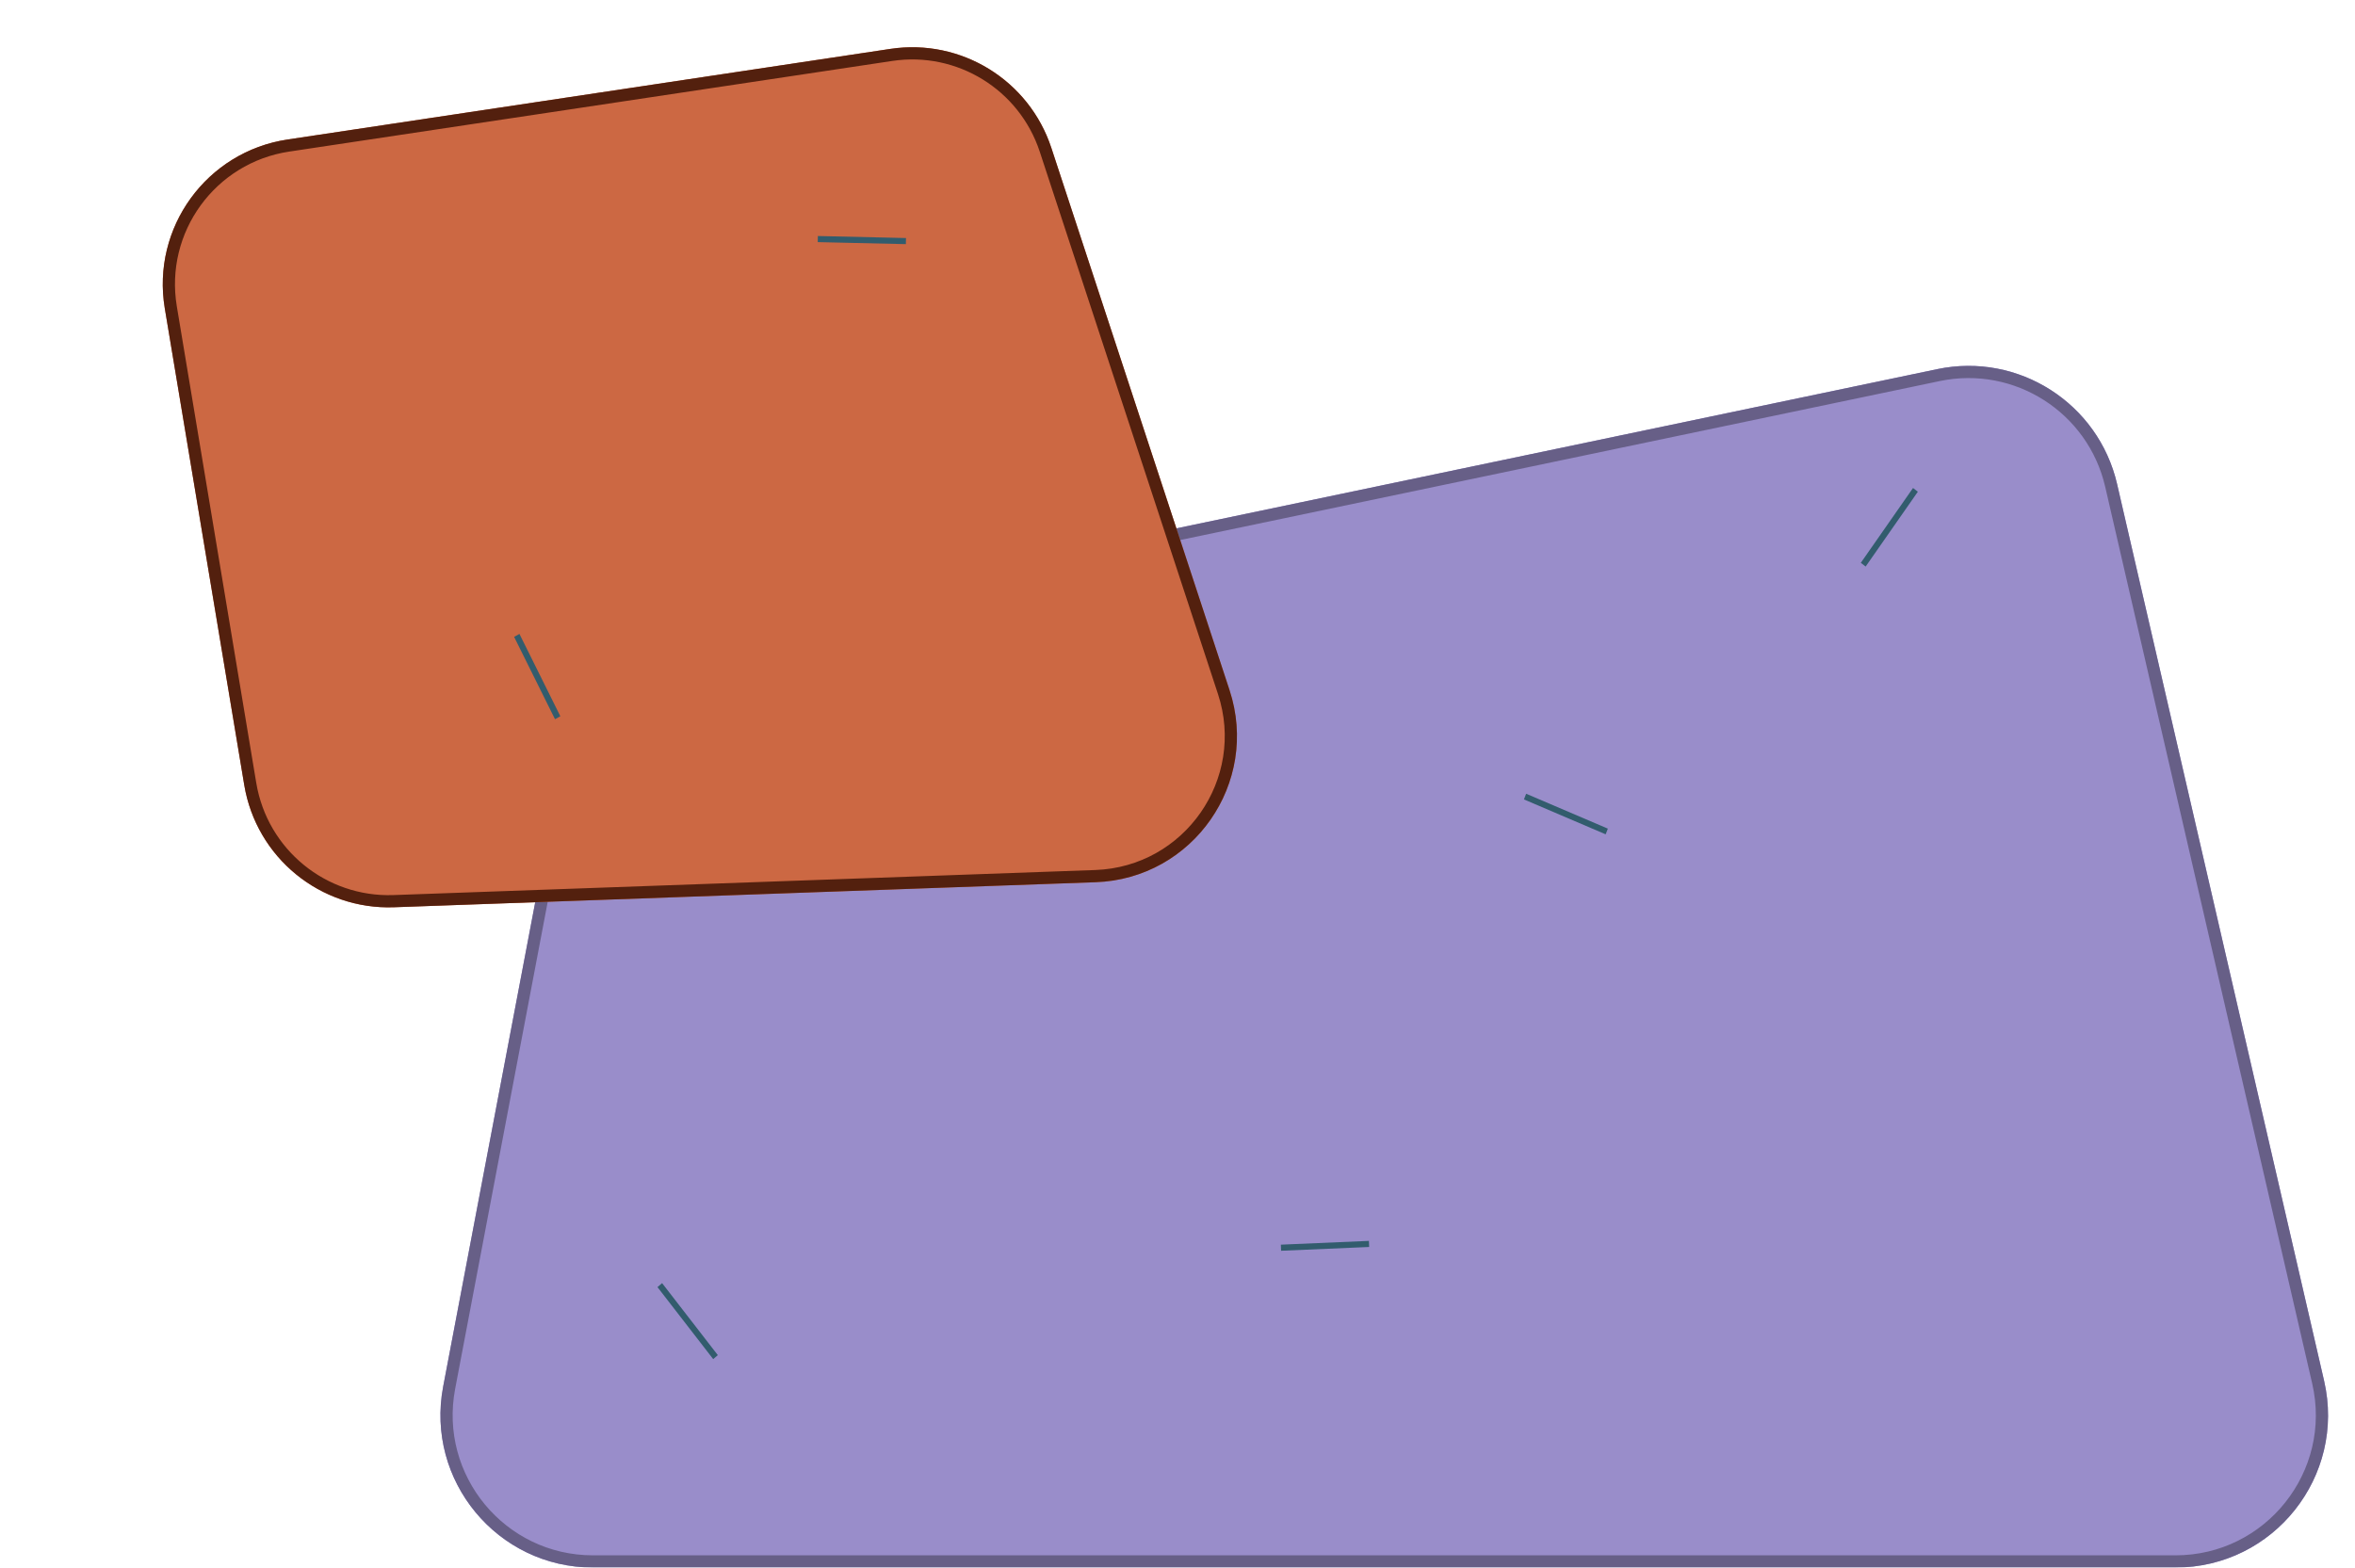 <svg width="386" height="257" viewBox="0 0 386 257" fill="none" xmlns="http://www.w3.org/2000/svg">
<g filter="url(#filter0_d)">
<path d="M85.387 116.385C87.272 106.464 94.94 98.652 104.825 96.582L310.525 53.519C323.845 50.731 336.948 59.108 340.008 72.367L373.934 219.379C377.549 235.044 365.651 250 349.574 250H90.197C74.519 250 62.71 235.736 65.637 220.333L85.387 116.385Z" fill="#998DCA"/>
<path d="M86.369 116.572C88.179 107.048 95.541 99.548 105.03 97.561L310.73 54.498C323.517 51.821 336.096 59.863 339.033 72.592L372.959 219.603C376.43 234.642 365.008 249 349.574 249H90.197C75.146 249 63.81 235.307 66.619 220.52L86.369 116.572Z" stroke="#675F87" stroke-width="2"/>
</g>
<g filter="url(#filter1_d)">
<path d="M165.326 17.256C161.673 6.136 150.531 -0.727 138.957 1.014L40.114 15.874C26.858 17.867 17.805 30.331 20.009 43.553L33.035 121.709C35.017 133.602 45.515 142.178 57.565 141.748L172.59 137.64C188.559 137.069 199.521 121.345 194.534 106.164L165.326 17.256Z" fill="#CC6843"/>
<path d="M164.376 17.568C160.875 6.912 150.198 0.335 139.105 2.002L40.262 16.863C27.559 18.773 18.883 30.718 20.995 43.389L34.021 121.544C35.921 132.942 45.982 141.161 57.529 140.748L172.554 136.64C187.858 136.094 198.364 121.025 193.584 106.476L164.376 17.568Z" stroke="#53200E" stroke-width="2"/>
</g>
<line y1="-0.5" x2="14.961" y2="-0.5" transform="matrix(0.572 -0.82 -0.791 -0.612 305 92.274)" stroke="#325C6D"/>
<line y1="-0.5" x2="14.447" y2="-0.5" transform="matrix(-0.999 0.043 0.039 0.999 224.413 204.444)" stroke="#325C6D"/>
<line y1="-0.5" x2="14.559" y2="-0.5" transform="matrix(-0.92 -0.393 -0.359 0.933 263.181 136.789)" stroke="#325C6D"/>
<line y1="-0.5" x2="14.446" y2="-0.5" transform="matrix(-1 -0.023 -0.021 1 148.478 40.027)" stroke="#325C6D"/>
<line y1="-0.5" x2="15.066" y2="-0.5" transform="matrix(-0.445 -0.896 -0.875 0.483 90.97 117.914)" stroke="#325C6D"/>
<line y1="-0.5" x2="14.922" y2="-0.5" transform="matrix(-0.612 -0.791 -0.758 0.652 116.898 222.828)" stroke="#325C6D"/>
<defs>
<filter id="filter0_d" x="65.189" y="52.984" width="316.395" height="204.016" filterUnits="userSpaceOnUse" color-interpolation-filters="sRGB">
<feFlood flood-opacity="0" result="BackgroundImageFix"/>
<feColorMatrix in="SourceAlpha" type="matrix" values="0 0 0 0 0 0 0 0 0 0 0 0 0 0 0 0 0 0 127 0"/>
<feOffset dx="7" dy="7"/>
<feColorMatrix type="matrix" values="0 0 0 0 0.474 0 0 0 0 0.436 0 0 0 0 0.629 0 0 0 1 0"/>
<feBlend mode="normal" in2="BackgroundImageFix" result="effect1_dropShadow"/>
<feBlend mode="normal" in="SourceGraphic" in2="effect1_dropShadow" result="shape"/>
</filter>
<filter id="filter1_d" x="19.678" y="0.745" width="183.071" height="148.018" filterUnits="userSpaceOnUse" color-interpolation-filters="sRGB">
<feFlood flood-opacity="0" result="BackgroundImageFix"/>
<feColorMatrix in="SourceAlpha" type="matrix" values="0 0 0 0 0 0 0 0 0 0 0 0 0 0 0 0 0 0 127 0"/>
<feOffset dx="7" dy="7"/>
<feColorMatrix type="matrix" values="0 0 0 0 0.51 0 0 0 0 0.208 0 0 0 0 0.097 0 0 0 1 0"/>
<feBlend mode="normal" in2="BackgroundImageFix" result="effect1_dropShadow"/>
<feBlend mode="normal" in="SourceGraphic" in2="effect1_dropShadow" result="shape"/>
</filter>
</defs>
</svg>
